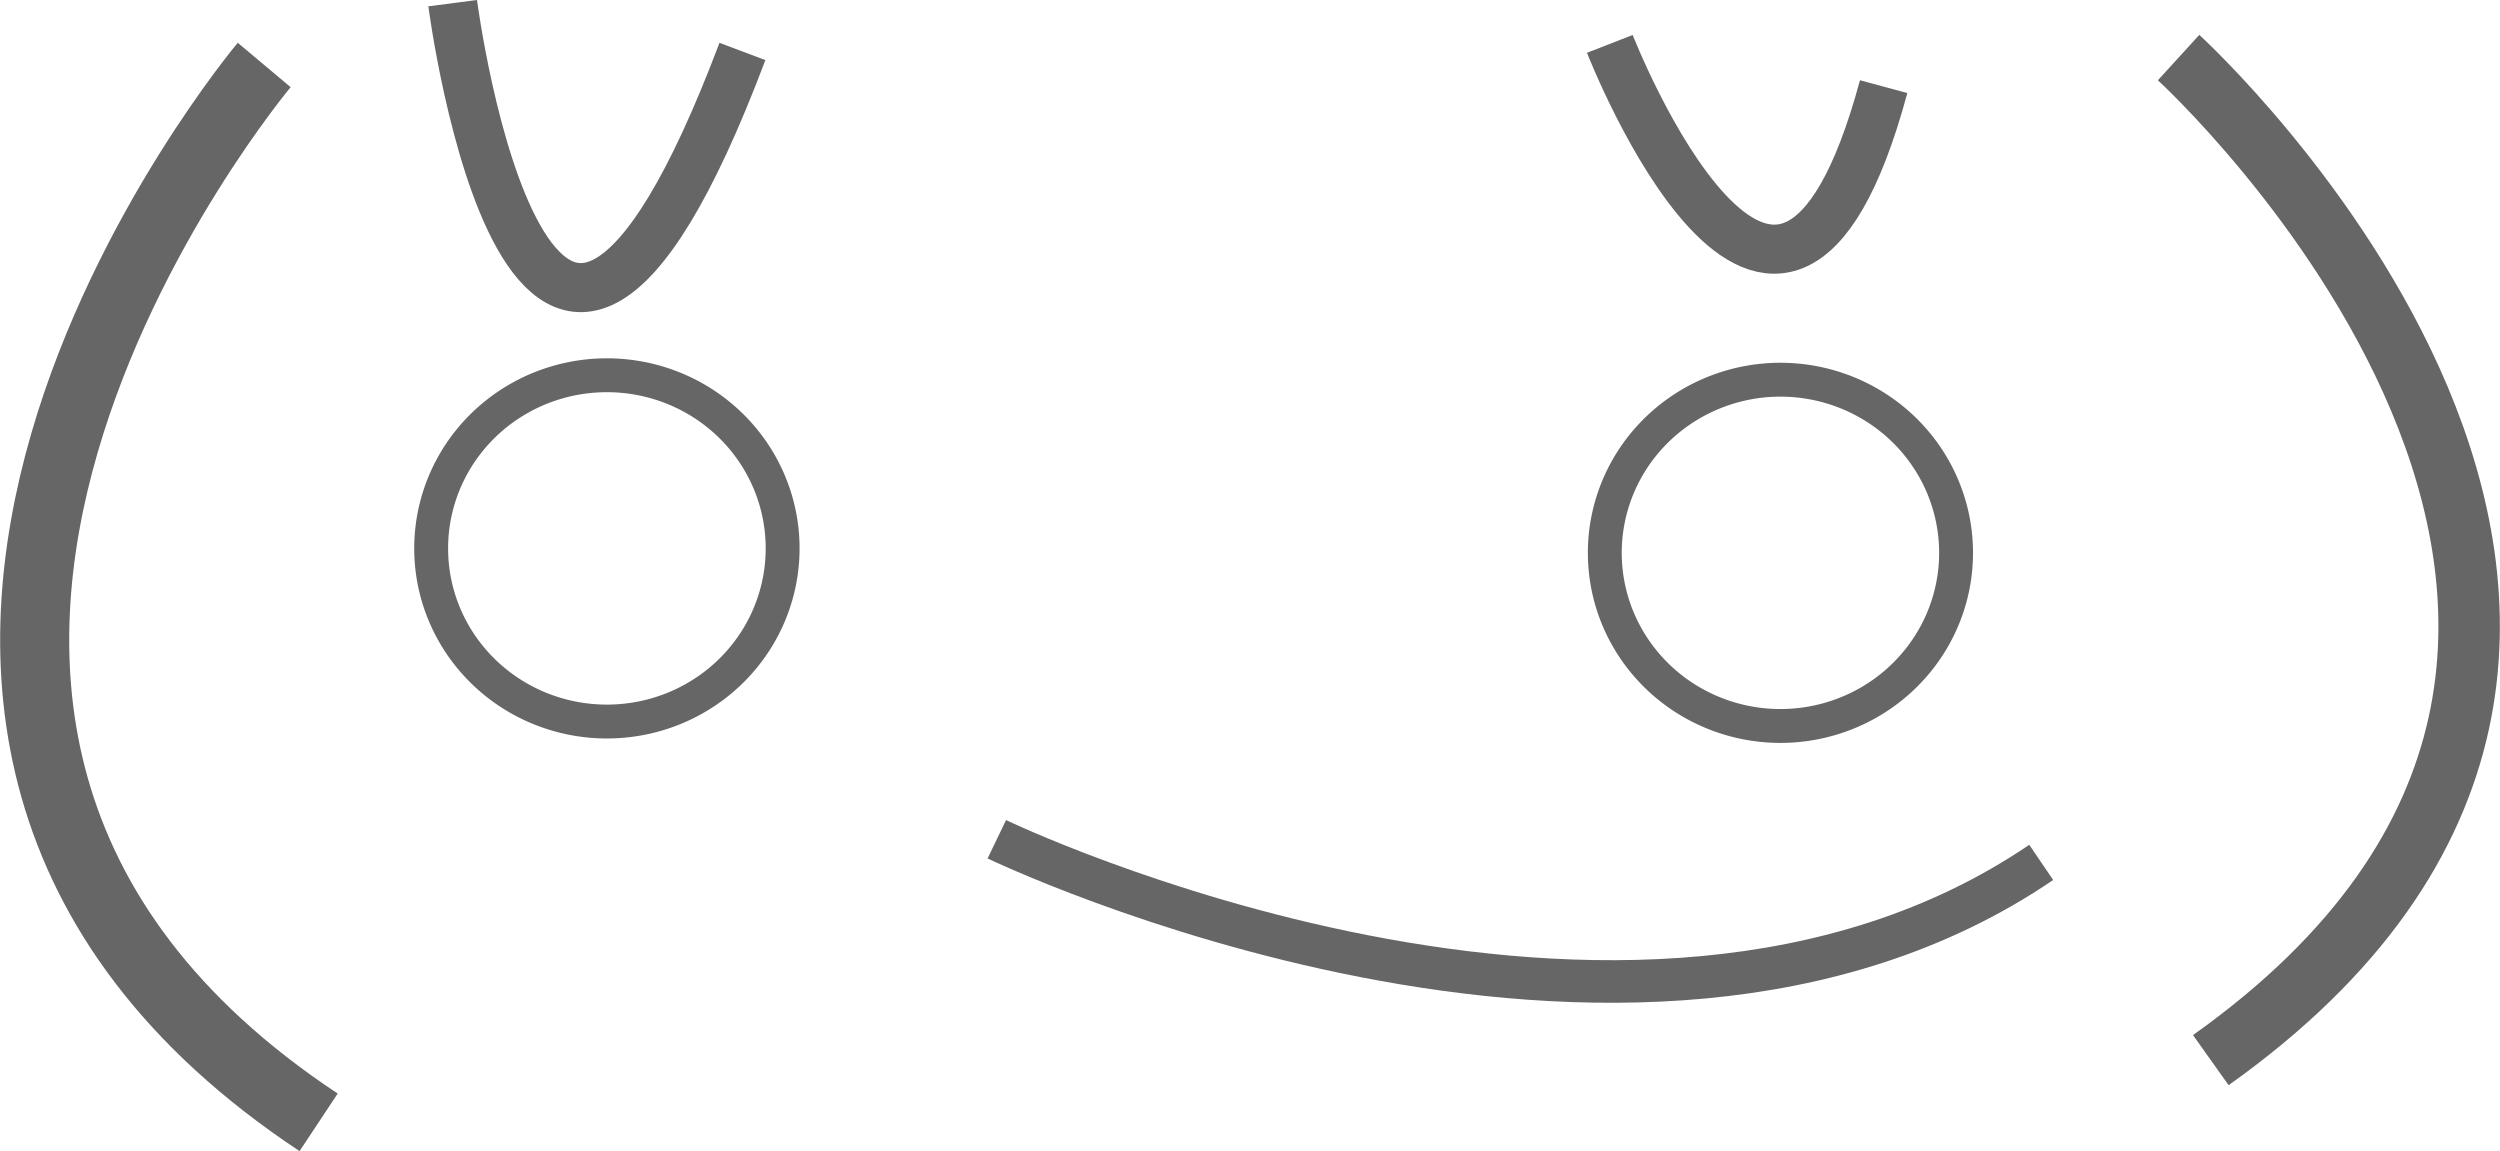 <?xml version="1.0" encoding="UTF-8" standalone="no"?>
<!-- Created with Inkscape (http://www.inkscape.org/) -->

<svg width="13.503mm" height="6.217mm" viewBox="0 0 13.503 6.217" version="1.1" id="svg5" inkscape:export-filename="Face.svg" inkscape:export-xdpi="12.095238" inkscape:export-ydpi="12.095238" xmlns:inkscape="http://www.inkscape.org/namespaces/inkscape" xmlns:sodipodi="http://sodipodi.sourceforge.net/DTD/sodipodi-0.dtd" xmlns="http://www.w3.org/2000/svg" xmlns:svg="http://www.w3.org/2000/svg">
  <sodipodi:namedview id="namedview7" pagecolor="#ffffff" bordercolor="#666666" borderopacity="1.0" inkscape:showpageshadow="2" inkscape:pageopacity="0.0" inkscape:pagecheckerboard="0" inkscape:deskcolor="#d1d1d1" inkscape:document-units="mm" showgrid="false" />
  <defs id="defs2" />
  <g inkscape:label="Ebene 1" inkscape:groupmode="layer" id="layer1">
    <path style="fill:none;stroke:#666666;stroke-width:0.373px;stroke-linecap:butt;stroke-linejoin:miter;stroke-opacity:1" d="m 1.427,0.351 c 0,0 -2.976,3.545 0.294,5.711" id="path359" />
    <path style="fill:none;stroke:#666666;stroke-width:0.332px;stroke-linecap:butt;stroke-linejoin:miter;stroke-opacity:1" d="m 11.767,0.311 c 0,0 3.412,3.113 0.174,5.415" id="path361" />
    <path style="fill:none;fill-opacity:1;stroke:#666666;stroke-width:0.183" id="path415" sodipodi:type="arc" sodipodi:cx="3.2780831" sodipodi:cy="2.9622126" sodipodi:rx="0.94910854" sodipodi:ry="0.93530548" sodipodi:start="4.693652" sodipodi:end="4.6935215" sodipodi:open="true" sodipodi:arc-type="arc" d="M 3.26,2.027 A 0.949,0.935 0 0 1 4.227,2.945 0.949,0.935 0 0 1 3.296,3.897 0.949,0.935 0 0 1 2.329,2.98 0.949,0.935 0 0 1 3.26,2.027" />
    <path style="fill:none;fill-opacity:1;stroke:#666666;stroke-width:0.183" id="path415-3" sodipodi:type="arc" sodipodi:cx="9.6165304" sodipodi:cy="2.9856882" sodipodi:rx="0.94910854" sodipodi:ry="0.93530548" sodipodi:start="4.693652" sodipodi:end="4.6935215" sodipodi:open="true" sodipodi:arc-type="arc" d="M 9.599,2.051 A 0.949,0.935 0 0 1 10.565,2.968 0.949,0.935 0 0 1 9.634,3.921 0.949,0.935 0 0 1 8.668,3.003 0.949,0.935 0 0 1 9.599,2.051" />
    <path style="fill:none;stroke:#666666;stroke-width:0.23px;stroke-linecap:butt;stroke-linejoin:miter;stroke-opacity:1" d="m 5.384,4.533 c 0,0 3.41,1.642 5.641,0.125" id="path1846" />
    <path style="fill:none;stroke:#666666;stroke-width:0.265px;stroke-linecap:butt;stroke-linejoin:miter;stroke-opacity:1" d="m 2.445,0.017 c 0,0 0.427,3.276 1.565,0.261" id="path1848" />
    <path style="fill:none;stroke:#666666;stroke-width:0.265px;stroke-linecap:butt;stroke-linejoin:miter;stroke-opacity:1" d="m 8.695,0.237 c 0,0 0.911,2.333 1.479,0.231" id="path1850" />
  </g>
</svg>

